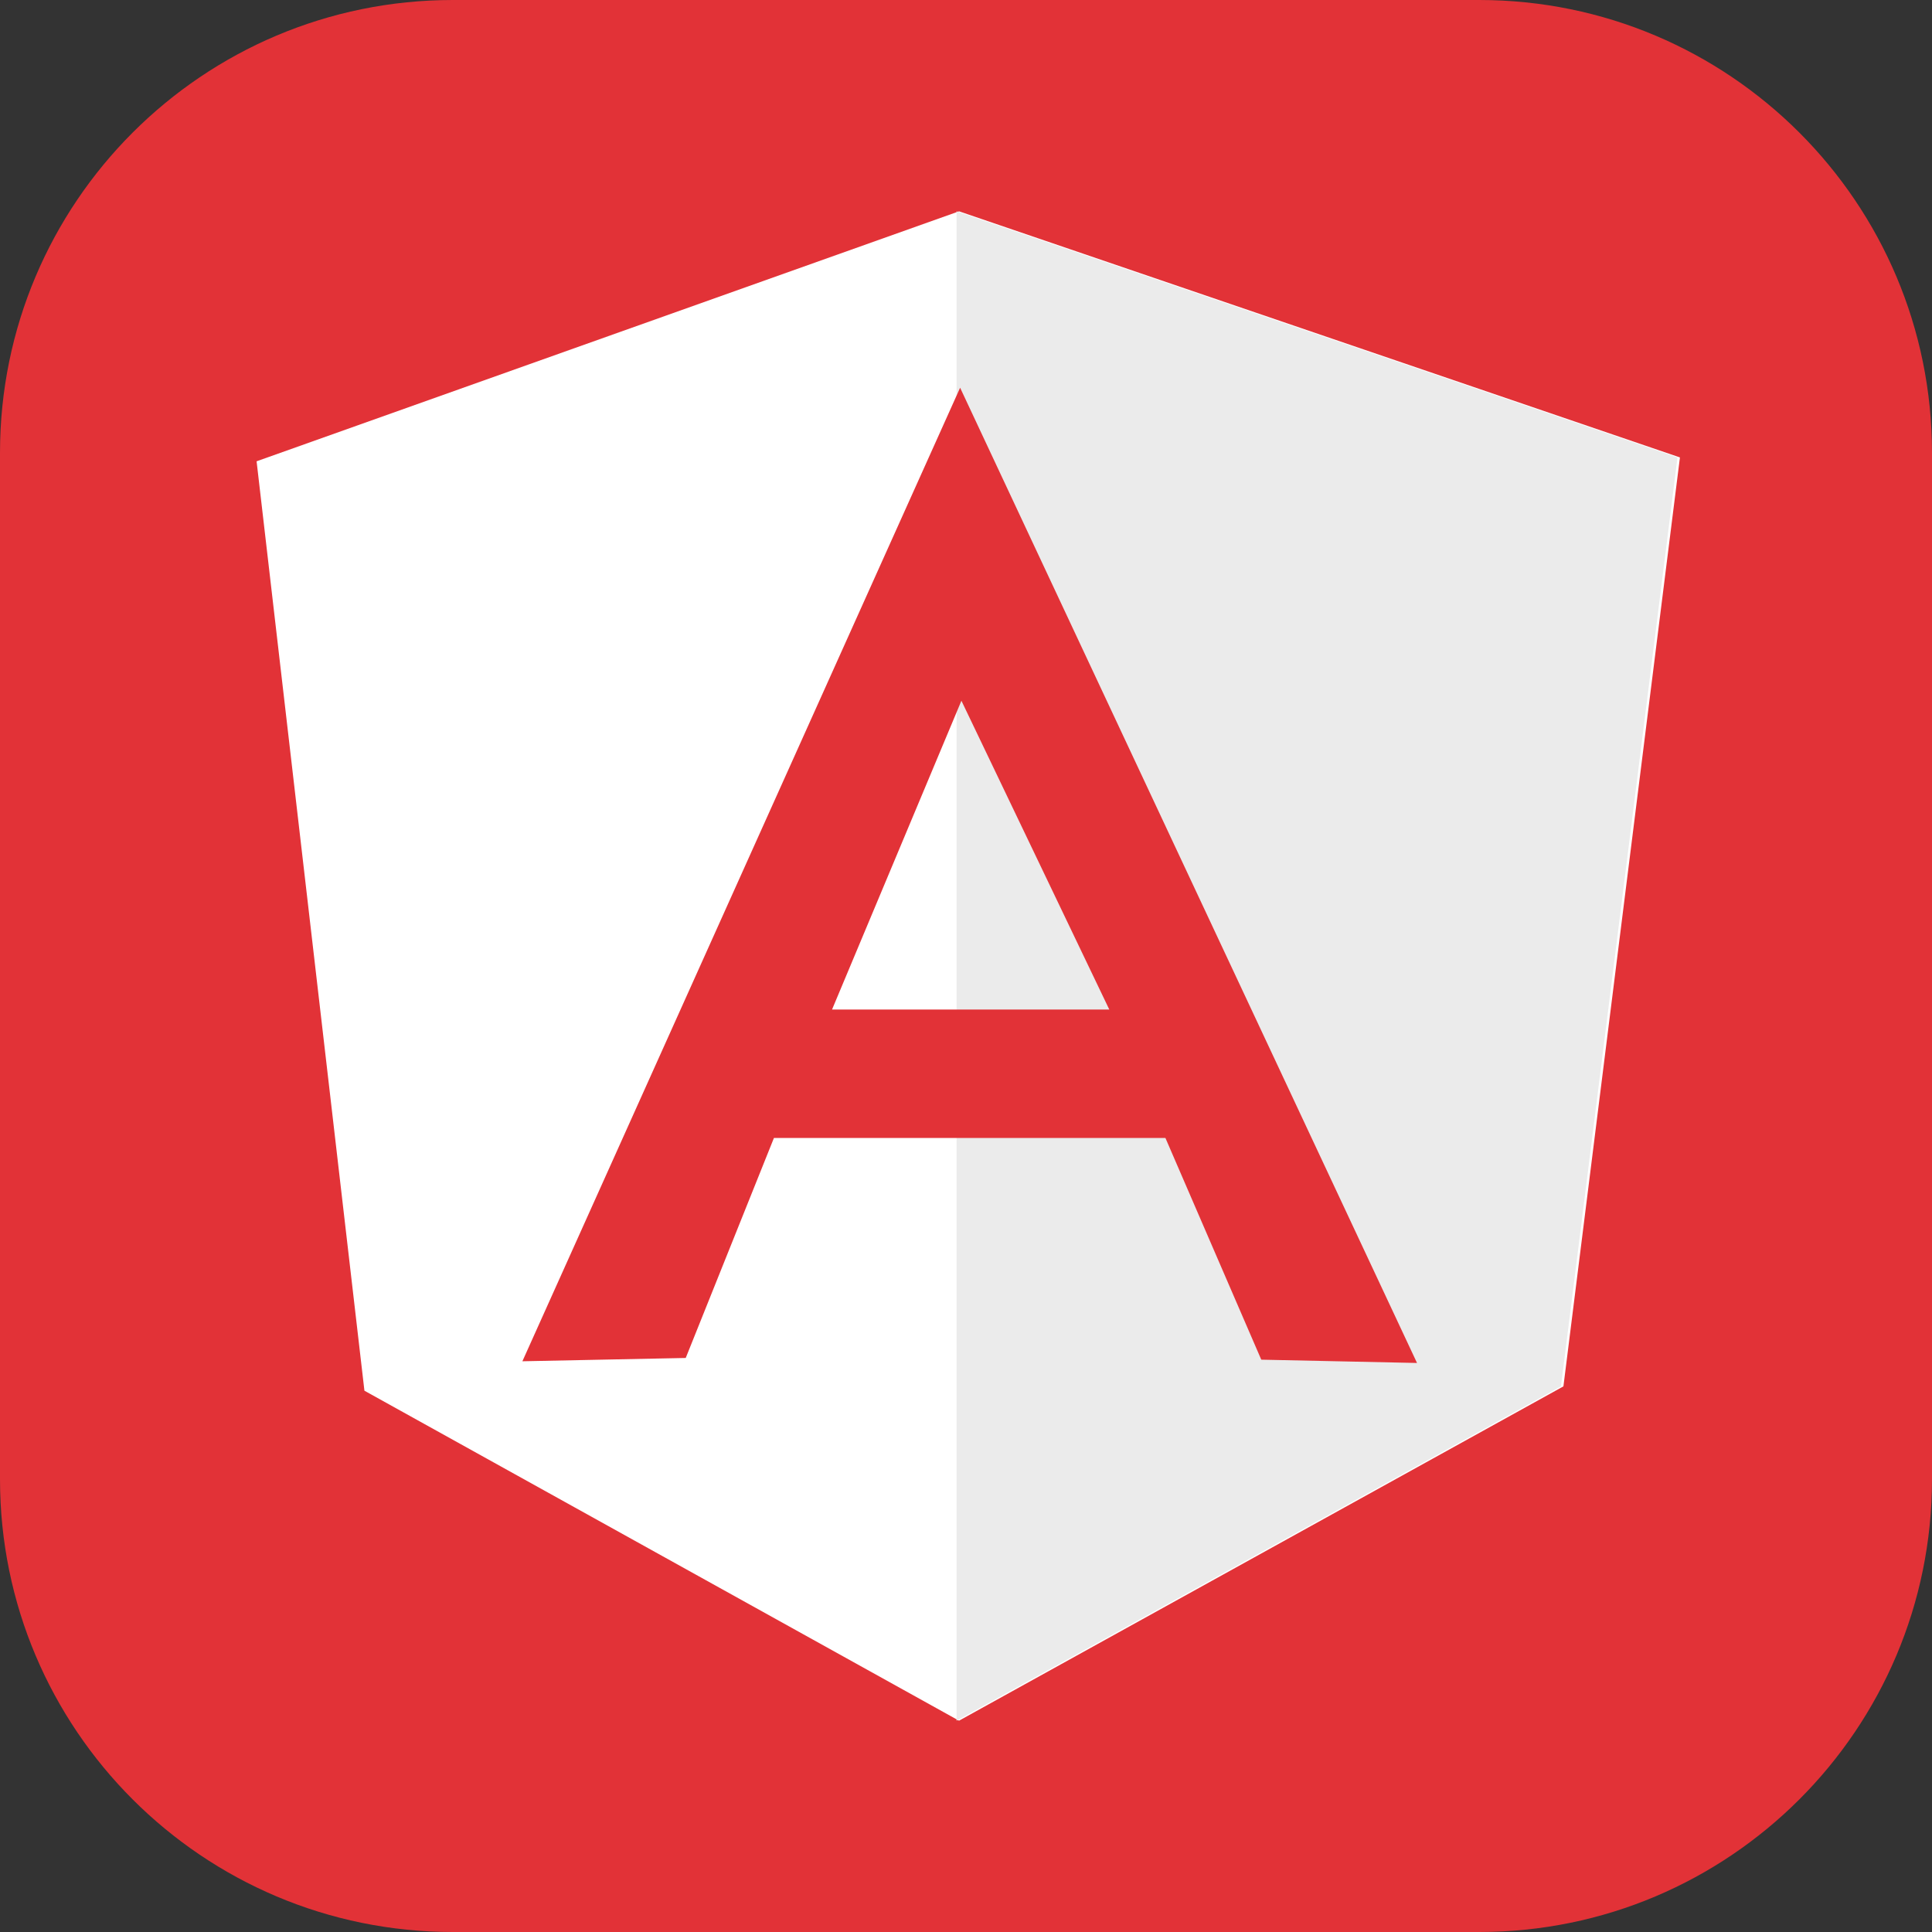 <svg width="256" height="256" viewBox="0 0 256 256" fill="none" xmlns="http://www.w3.org/2000/svg">
<rect x="0" y="0" width="256" height="256" fill="#333333" stroke="none"/>
<g clip-path="url(#clip0_248_3856)">
<path d="M196 0H60C26.863 0 0 26.863 0 60V196C0 229.137 26.863 256 60 256H196C229.137 256 256 229.137 256 196V60C256 26.863 229.137 0 196 0Z" fill="#E23237"/>
<path d="M34 61.125L127.075 28L222.6 60.612L207.162 183.7L127.075 228L48.288 184.275L34 61.125Z" fill="white"/>
<path d="M222.275 60.612L126.75 28V228L206.837 183.7L222.275 60.612Z" fill="#EBEBEB"/>
<path d="M127.219 51.375L69.219 180.375L90.862 179.937L102.55 150.788H154.425L167.125 180.163L187.762 180.6L127.219 51.375ZM127.362 92.787L146.987 133.769H110.25L127.419 92.787H127.362Z" fill="#E23237"/>
</g>
<defs>
<clipPath id="clip0_248_3856">
<rect width="256" height="256" fill="white"/>
</clipPath>
</defs>
</svg>

